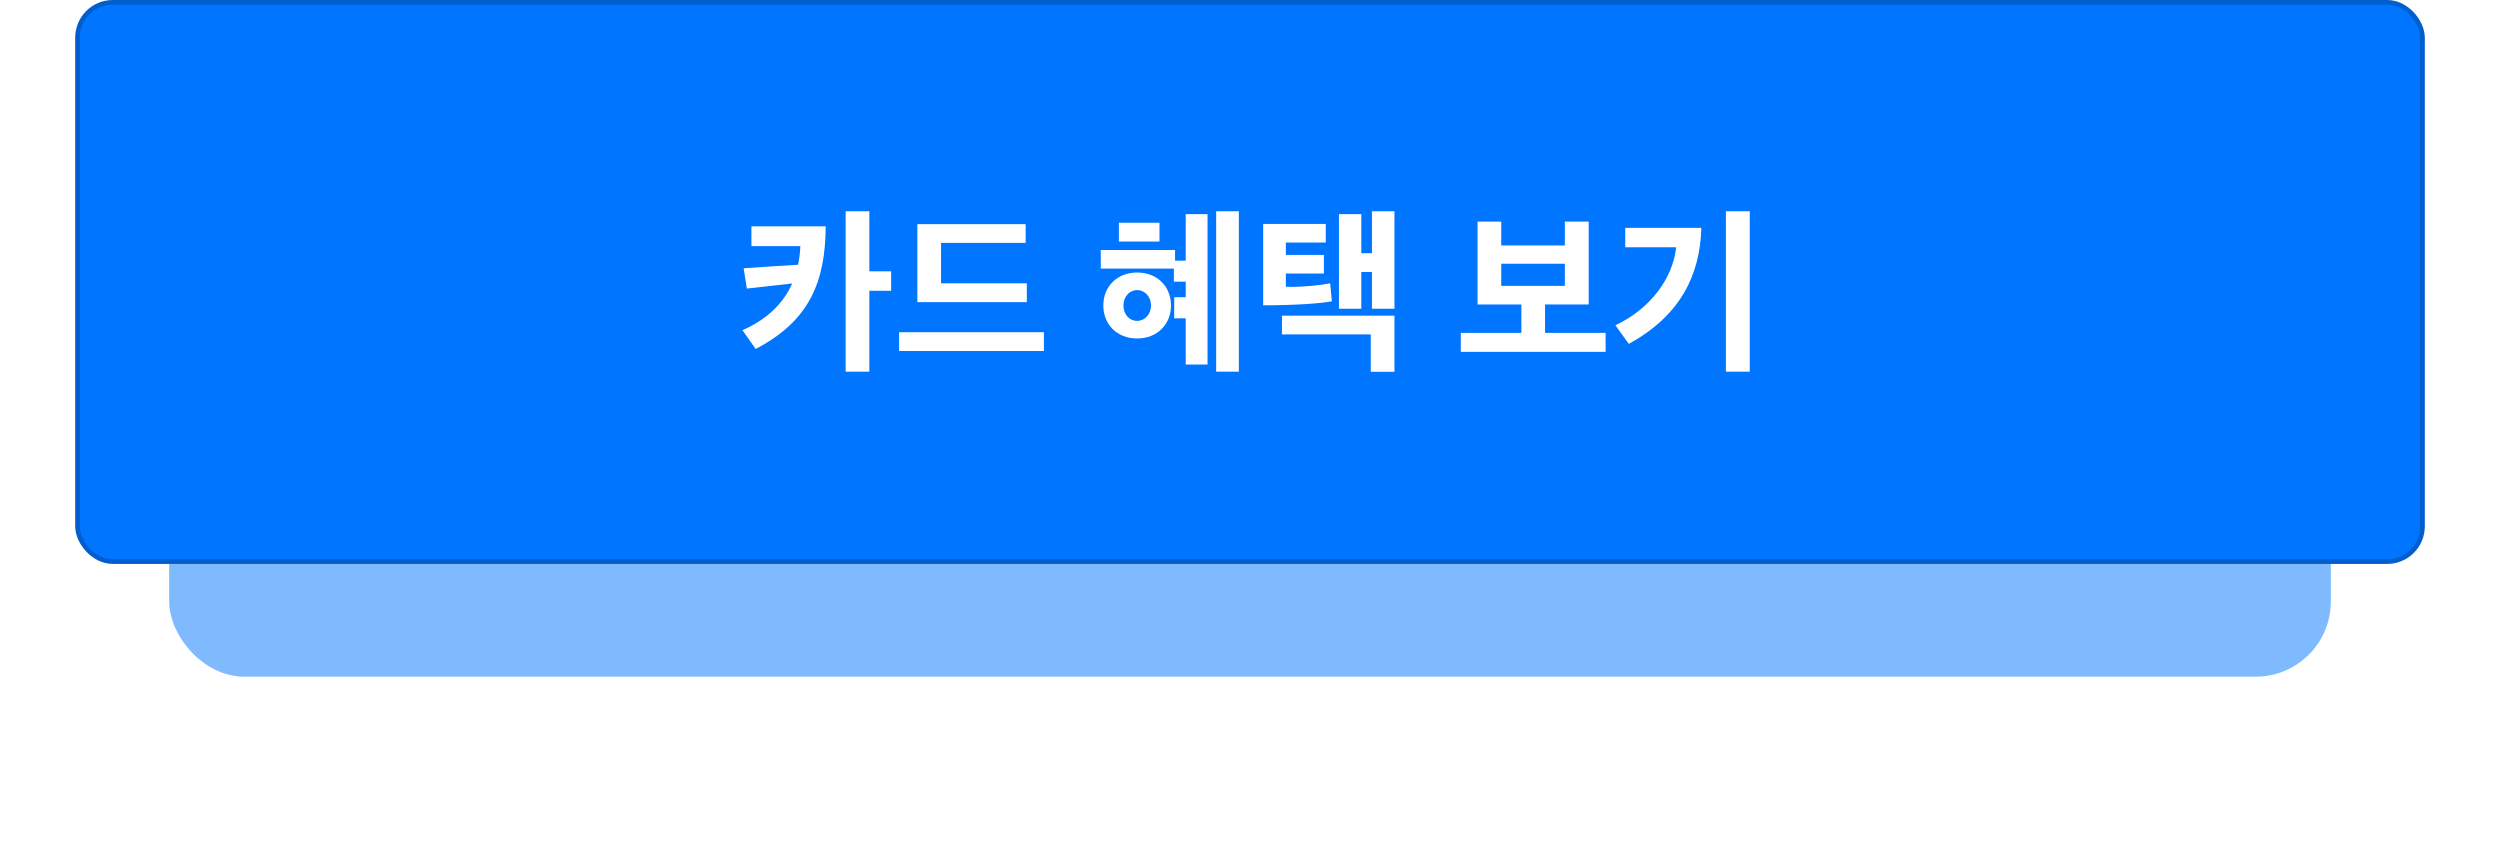 <svg width="532" height="180" viewBox="0 0 532 180" fill="none" xmlns="http://www.w3.org/2000/svg">
<g opacity="0.5" filter="url(#filter0_f_62_6415)">
<rect x="36" y="38" width="460" height="106" rx="16" fill="#0075FF"/>
</g>
<rect x="16.5" y="0.5" width="499" height="119" rx="7.5" fill="#0075FF" stroke="#005ECD"/>
<g filter="url(#filter1_d_62_6415)">
<path d="M159.903 46.16H175.707C175.635 57.932 172.323 66.248 160.803 72.26C159.867 70.964 158.931 69.596 157.995 68.264C163.179 65.996 166.671 62.612 168.579 58.328L158.931 59.408L158.247 55.088C162.099 54.836 165.987 54.548 169.839 54.332C170.091 53.072 170.271 51.74 170.307 50.372H159.903V46.16ZM184.995 42.956V55.736H189.639V59.876H184.995V77.084H179.955V42.956H184.995ZM218.508 62.288H195.216V45.692H218.256V49.688H200.256V58.292H218.508V62.288ZM222.144 68.696V72.692H191.328V68.696H222.144ZM244.939 63.008C244.939 61.172 243.643 59.732 241.987 59.732C240.331 59.732 239.071 61.136 239.071 63.008C239.071 64.916 240.331 66.284 241.987 66.284C243.643 66.284 244.939 64.844 244.939 63.008ZM246.739 49.4H238.099V45.404H246.739V49.4ZM249.187 63.008C249.187 67.004 246.271 70.028 241.987 70.028C237.631 70.028 234.787 66.968 234.787 63.008C234.787 58.904 237.811 55.988 241.987 55.988C246.271 55.988 249.187 58.976 249.187 63.008ZM263.623 77.084H258.799V42.956H263.623V77.084ZM256.963 75.572H252.319V65.744H249.871V61.244H252.319V57.932H249.799V55.16H234.247V51.2H250.051V53.468H252.319V43.568H256.963V75.572ZM296.74 63.692H291.952V55.88H289.684V63.692H284.932V43.568H289.684V51.884H291.952V42.956H296.74V63.692ZM273.628 56.204V59.012C273.988 59.012 274.348 59.048 274.708 59.048C277.768 59.048 281.296 58.652 283.06 58.292C283.204 59.588 283.276 60.812 283.42 62.108C281.296 62.576 275.248 62.972 268.804 62.972V45.656H282.124V49.616H273.628V52.244H281.728V56.204H273.628ZM272.8 65.168H296.74V77.12H291.7V69.164H272.8V65.168ZM332.999 58.832V54.116H319.463V58.832H332.999ZM341.675 72.872H310.859V68.84H323.747V62.792H314.423V45.152H319.463V50.228H332.999V45.152H338.075V62.792H328.787V68.84H341.675V72.872ZM345.848 46.484H362.048C361.76 56.456 357.692 65.096 346.604 71.18L343.76 67.22C351.212 63.728 356 57.176 356.684 50.624H345.848V46.484ZM372.344 77.084H367.268V42.956H372.344V77.084Z" fill="white"/>
</g>
<defs>
<filter id="filter0_f_62_6415" x="0" y="2" width="532" height="178" filterUnits="userSpaceOnUse" color-interpolation-filters="sRGB">
<feFlood flood-opacity="0" result="BackgroundImageFix"/>
<feBlend mode="normal" in="SourceGraphic" in2="BackgroundImageFix" result="shape"/>
<feGaussianBlur stdDeviation="18" result="effect1_foregroundBlur_62_6415"/>
</filter>
<filter id="filter1_d_62_6415" x="155.995" y="42.956" width="218.35" height="38.164" filterUnits="userSpaceOnUse" color-interpolation-filters="sRGB">
<feFlood flood-opacity="0" result="BackgroundImageFix"/>
<feColorMatrix in="SourceAlpha" type="matrix" values="0 0 0 0 0 0 0 0 0 0 0 0 0 0 0 0 0 0 127 0" result="hardAlpha"/>
<feOffset dy="2"/>
<feGaussianBlur stdDeviation="1"/>
<feComposite in2="hardAlpha" operator="out"/>
<feColorMatrix type="matrix" values="0 0 0 0 0 0 0 0 0 0 0 0 0 0 0 0 0 0 0.2 0"/>
<feBlend mode="normal" in2="BackgroundImageFix" result="effect1_dropShadow_62_6415"/>
<feBlend mode="normal" in="SourceGraphic" in2="effect1_dropShadow_62_6415" result="shape"/>
</filter>
</defs>
</svg>
